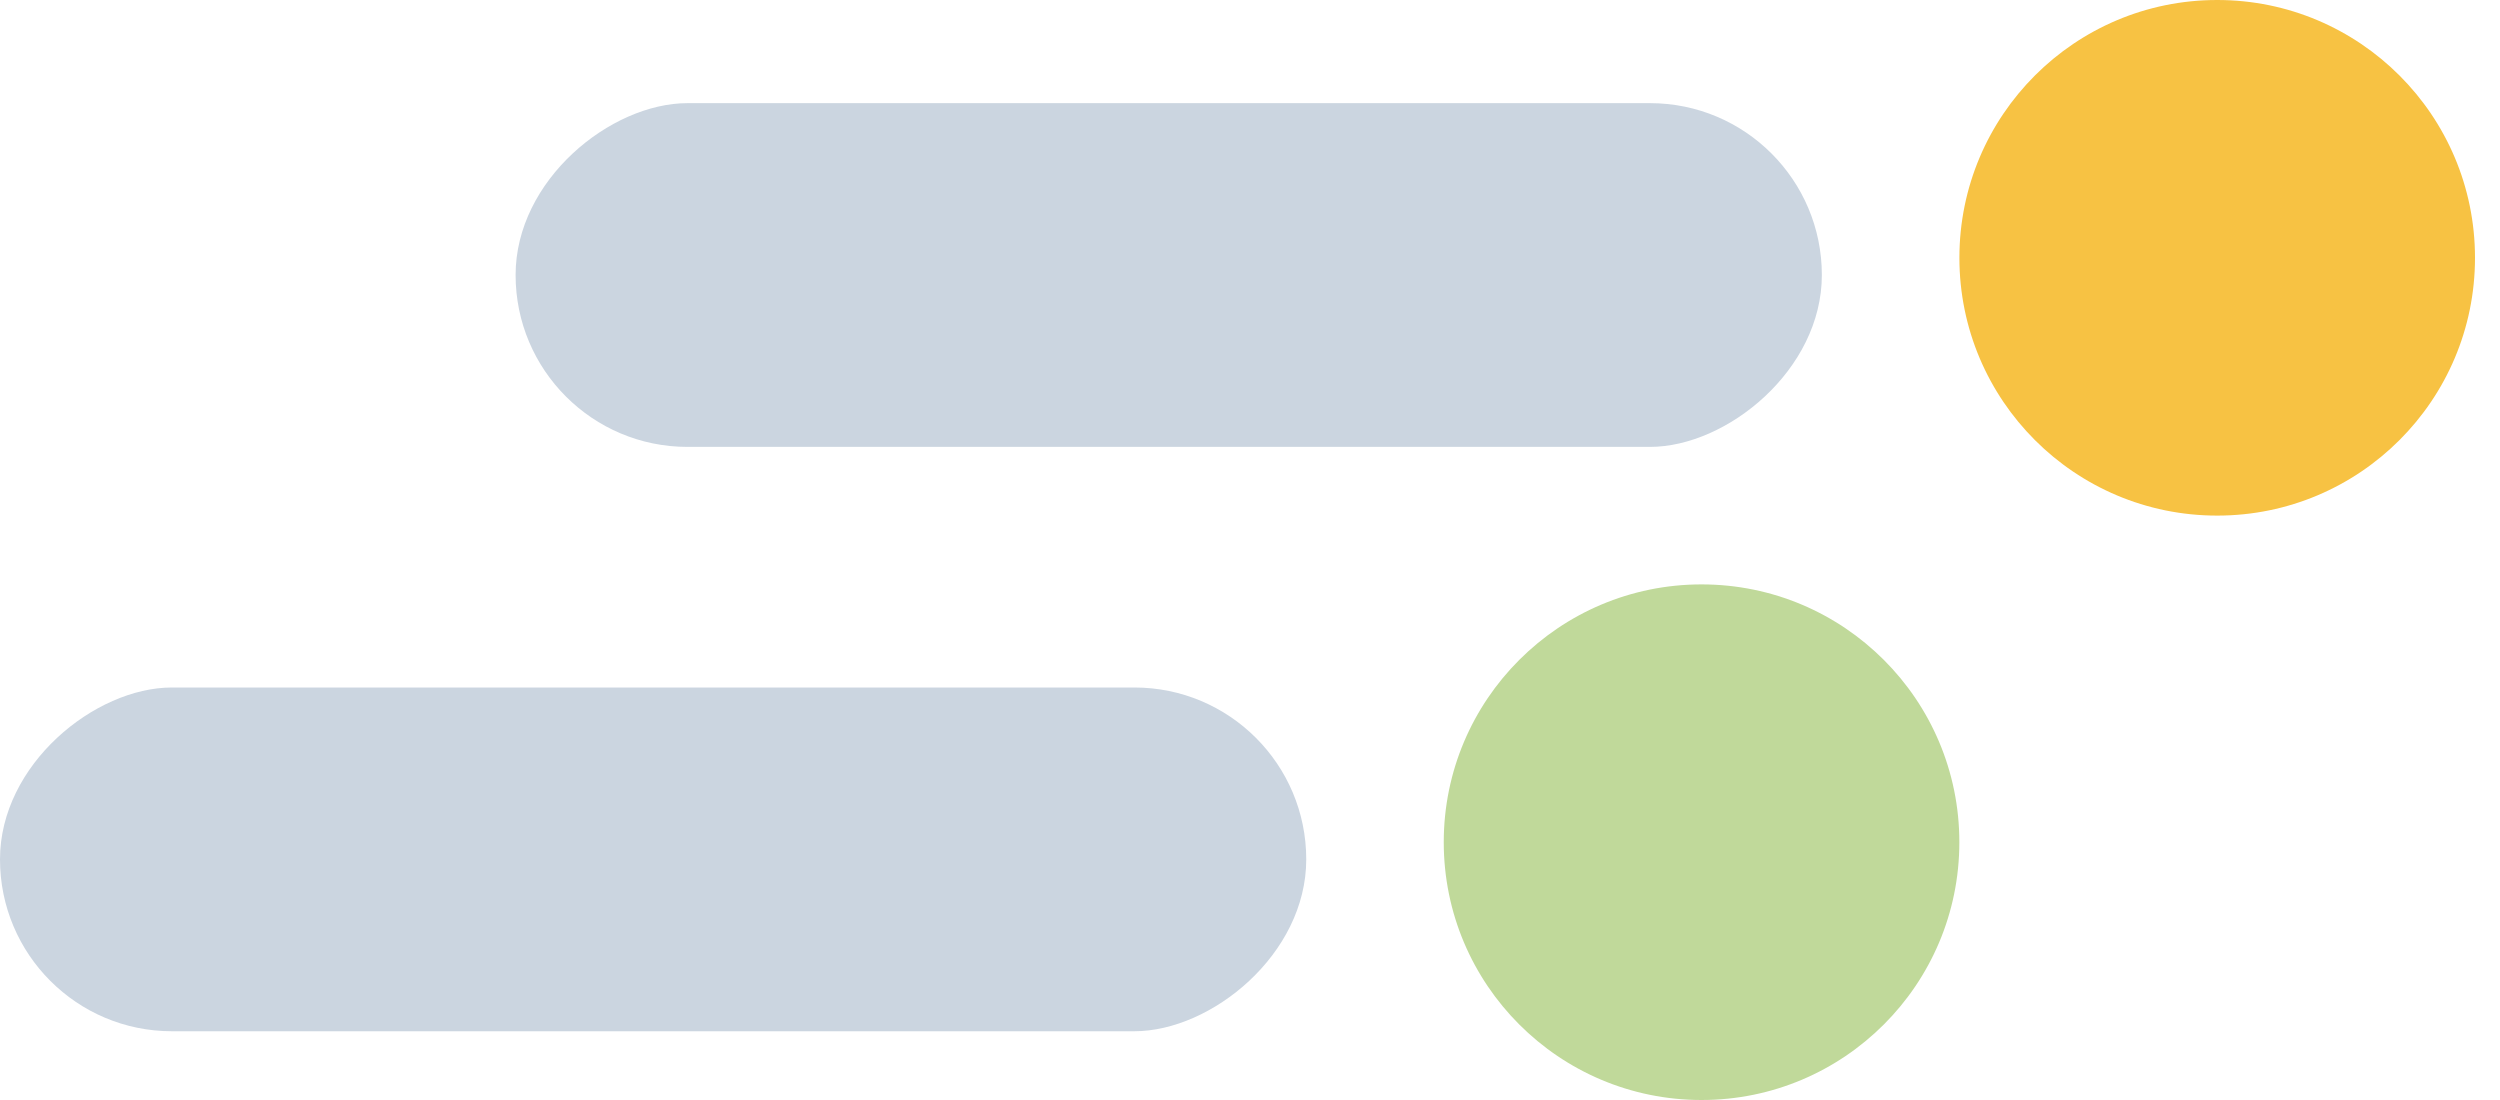 <svg width="50" height="22" viewBox="0 0 50 22" fill="none" xmlns="http://www.w3.org/2000/svg">
<circle cx="44.344" cy="5.156" r="5.156" transform="rotate(-90 44.344 5.156)" fill="#F7C243"/>
<circle cx="34.031" cy="16.844" r="5.156" transform="rotate(-90 34.031 16.844)" fill="#C0D99A"/>
<rect x="10.312" y="8.938" width="6.875" height="26.125" rx="3.438" transform="rotate(-90 10.312 8.938)" fill="#CBD5E0"/>
<rect y="20.625" width="6.875" height="26.125" rx="3.438" transform="rotate(-90 0 20.625)" fill="#CBD5E0"/>
</svg>
